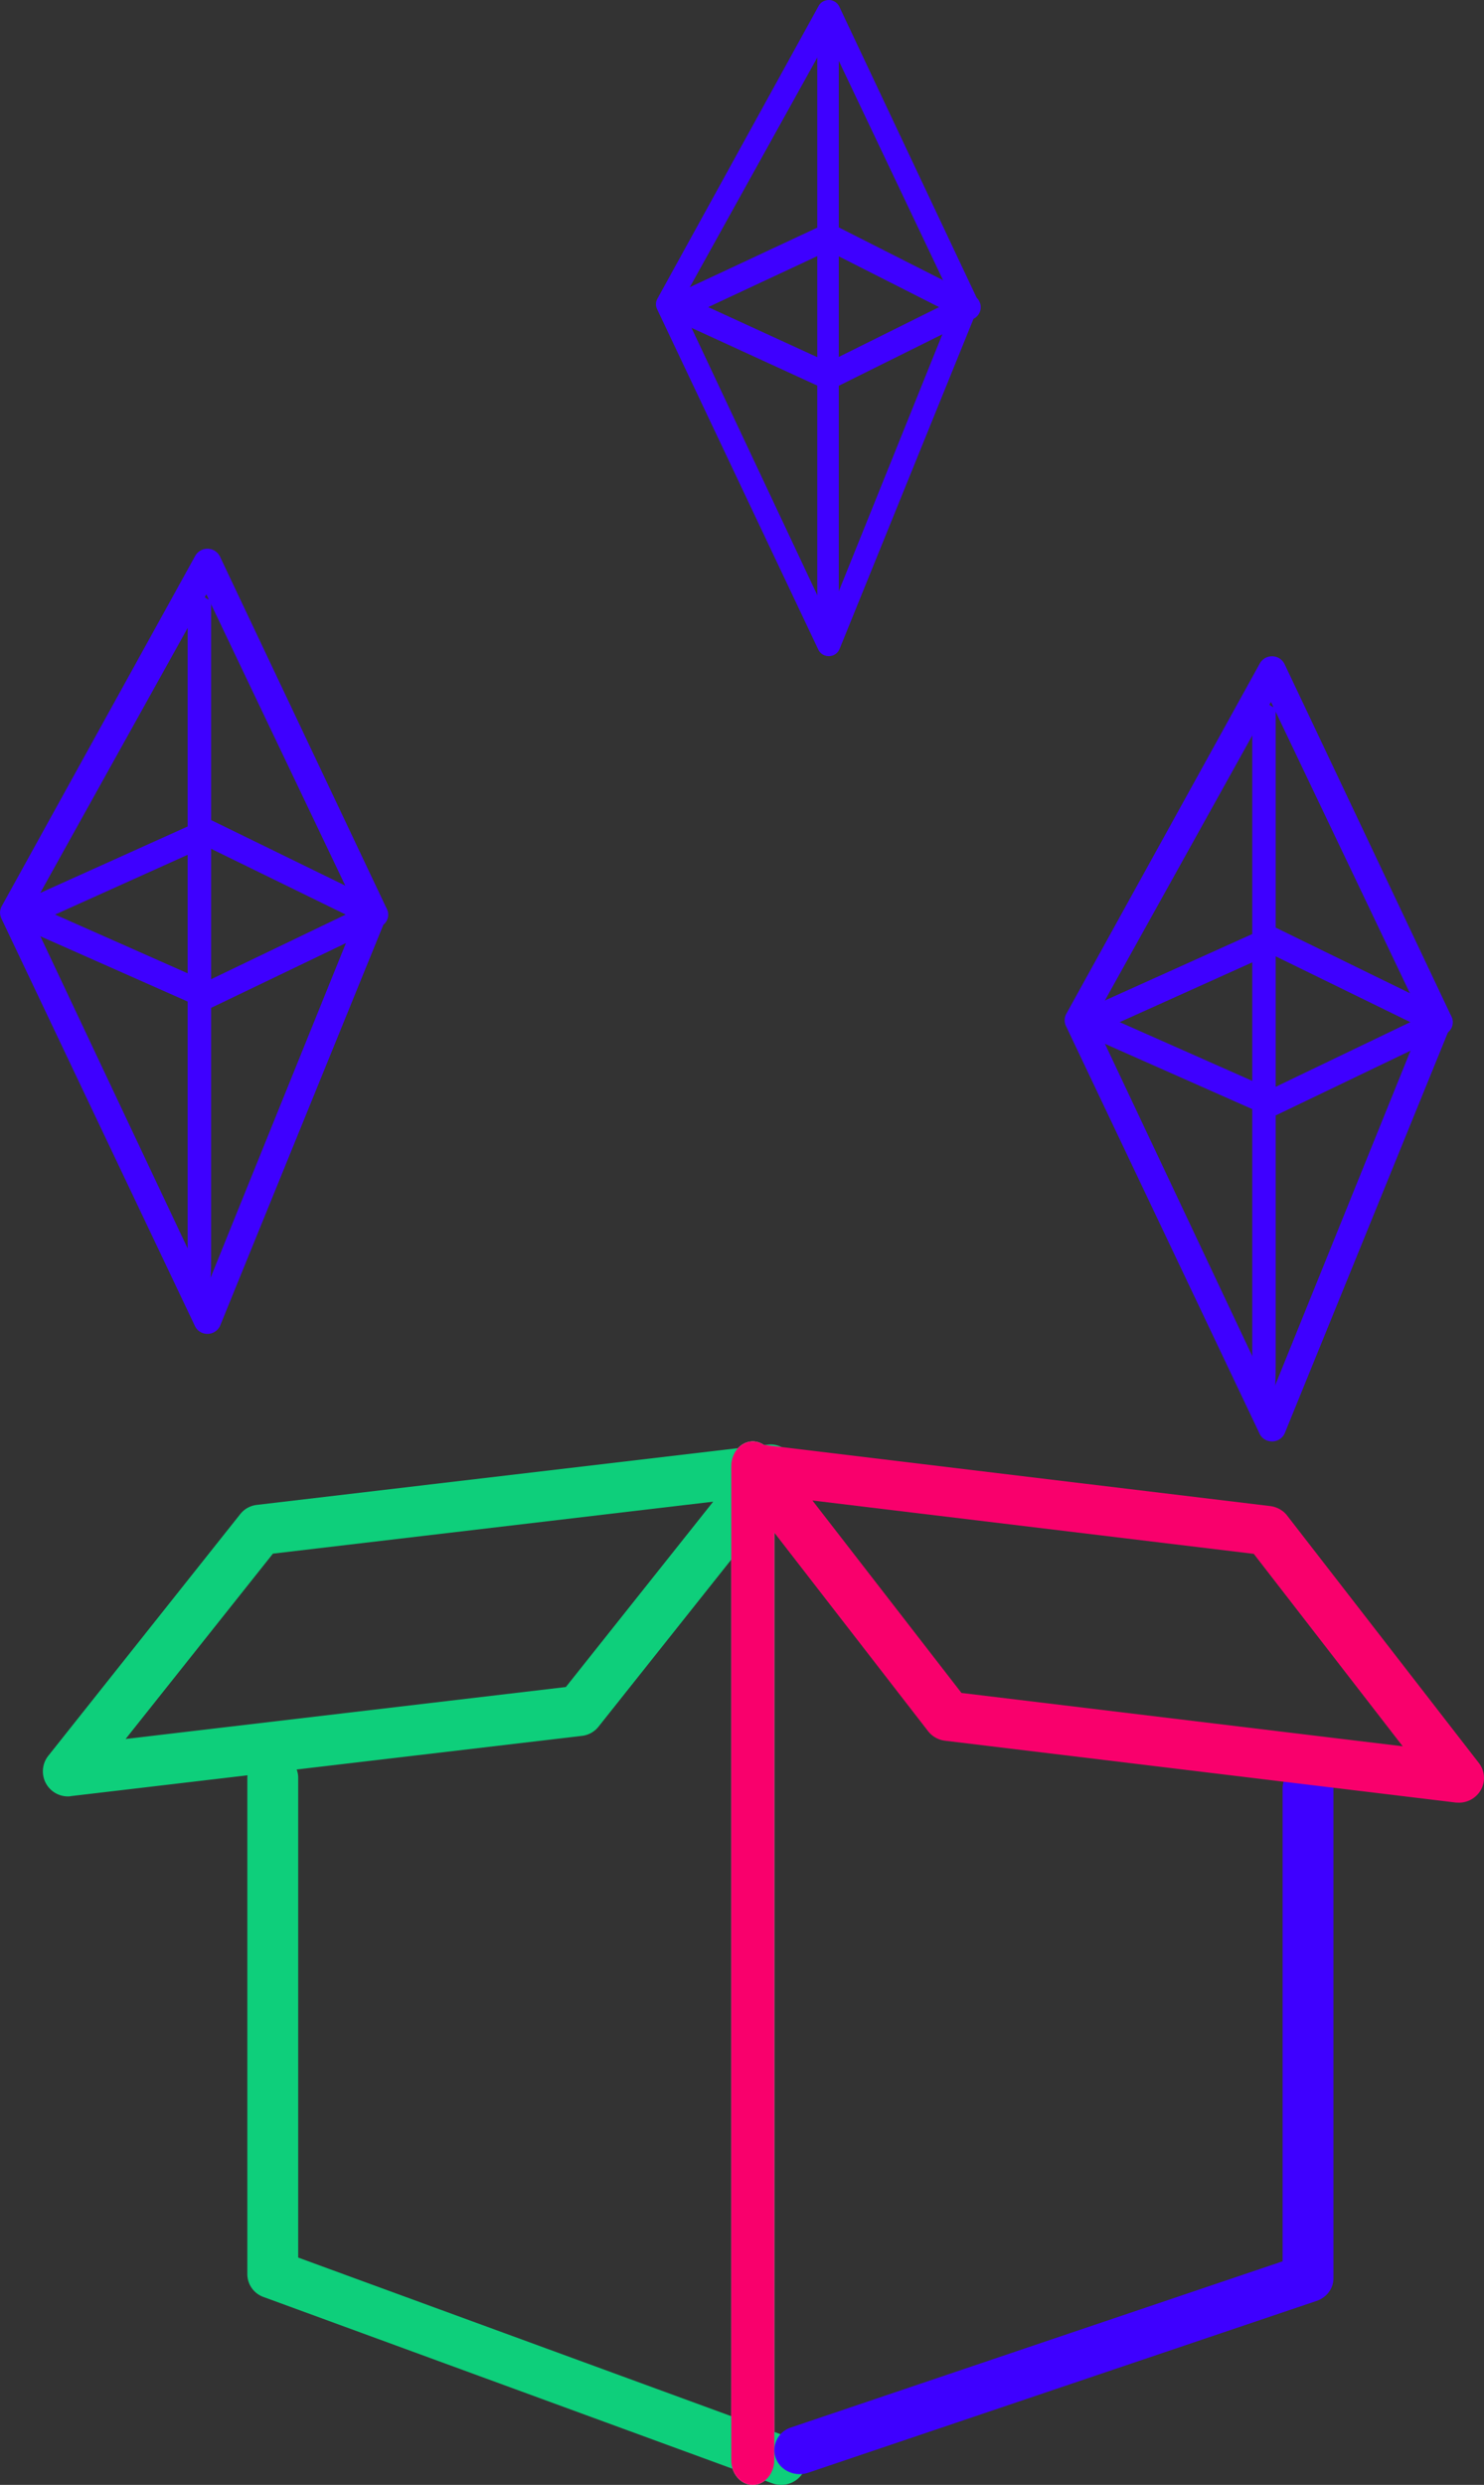 <svg height="231" width="138" xmlns="http://www.w3.org/2000/svg" xmlns:xlink="http://www.w3.org/1999/xlink"><rect width="100%" height="100%" fill="#333333" stroke="none"/><defs><path id="a" d="m318 545c-1.1 0-2-1.03-2-2.31v-92.38c0-1.28.9-2.31 2-2.31s2 1.03 2 2.31v92.38c0 1.28-.9 2.31-2 2.31"/><clipPath id="b"><path d="m248 365h36v73h-36z"/></clipPath><clipPath id="c"><path d="m309 314h30v61h-30z"/></clipPath><clipPath id="d"><path d="m347 375h36v73h-36z"/></clipPath><clipPath id="e"><path d="m252 448.27h70v32.73h-70z"/></clipPath><clipPath id="f"><path d="m316 448.24h70v33.34h-70z"/></clipPath></defs><g transform="translate(-248 -314)"><g clip-path="url(#b)"><path d="m267.28 438c-.48 0-.93-.27-1.14-.7l-18-37.89a1.25 1.25 0 0 1 0-1.13l18-32.58a1.3 1.3 0 0 1 2.33.07l15.43 32.58c.13.32.13.68 0 1l-15.43 37.89c-.2.45-.65.75-1.15.76zm-16.56-39.15 16.47 34.9 14.12-34.9-14.12-29.6z" fill="#3e00ff"/></g><path d="m265.45 430.95v-61.89c0 1.33.49.27 1.1.27.6 0 1.08 1.06 1.08-.27v61.89c0 3.96-.49 5.03-1.09 5.03s-1.09-1.07-1.09-5.03" fill="#3e00ff"/><path d="m250.18 399.03 17.02 7.54 15.7-7.54-15.7-7.67z" style="stroke:#3e00ff;stroke-linecap:round;stroke-linejoin:round;stroke-miterlimit:50;stroke-width:2.4;fill:none"/><g clip-path="url(#c)"><path d="m325.07 375c-.4 0-.78-.22-.96-.58l-15-31.67c-.15-.3-.15-.64 0-.94l15-27.23c.19-.37.56-.59 1-.58.4.01.78.26.95.64l12.85 27.23c.12.26.12.56 0 .83l-12.85 31.66c-.17.38-.54.63-.96.64zm-13.8-32.72 13.73 29.17 11.76-29.17-11.76-24.73z" fill="#3e00ff"/></g><path d="m324 368.8v-51.8c0 1.12.45.23 1 .23s1 .89 1-.23v51.8c0 3.3-.45 4.2-1 4.2s-1-.9-1-4.2" fill="#3e00ff"/><path d="m311 342.56 14.04 6.44 12.96-6.44-12.96-6.56z" style="stroke:#3e00ff;stroke-linecap:round;stroke-linejoin:round;stroke-miterlimit:50;stroke-width:2.4;fill:none"/><g clip-path="url(#d)"><path d="m366.28 448c-.48 0-.93-.27-1.14-.7l-18-37.89a1.25 1.25 0 0 1 0-1.13l18-32.58a1.3 1.3 0 0 1 2.33.07l15.43 32.58c.13.32.13.68 0 1l-15.43 37.89c-.2.45-.65.75-1.15.76zm-16.56-39.15 16.47 34.9 14.12-34.9-14.12-29.6z" fill="#3e00ff"/></g><path d="m364.45 440.95v-61.89c0 1.33.49.27 1.1.27.6 0 1.08 1.06 1.08-.27v61.89c0 3.96-.49 5.03-1.09 5.03s-1.09-1.07-1.09-5.03" fill="#3e00ff"/><path d="m349.18 409.03 17.02 7.54 15.7-7.54-15.7-7.67z" style="stroke:#3e00ff;stroke-linecap:round;stroke-linejoin:round;stroke-miterlimit:50;stroke-width:2.4;fill:none"/><use fill="#fdfdfd" xlink:href="#a"/><path d="m319.8 544.85-47.28-17.31a2.26 2.26 0 0 1 -1.52-2.11v-46.16a2.32 2.32 0 0 1 2.36-2.27c1.3 0 2.37 1.02 2.37 2.27v44.6l45.75 16.75a2.24 2.24 0 0 1 1.36 2.92 2.36 2.36 0 0 1 -2.2 1.46 2.4 2.4 0 0 1 -.84-.15z" fill="#0ecf7b"/><g clip-path="url(#e)"><path d="m254.33 481a2.33 2.33 0 0 1 -1.82-3.8l17.82-22.43c.38-.49.94-.8 1.55-.87l47.51-5.6a2.34 2.34 0 0 1 2.1 3.78l-17.82 22.42c-.38.49-.94.8-1.55.87l-47.51 5.6c-.1.02-.18.03-.28.03zm19.05-22.57-13.7 17.23 40.94-4.83 13.7-17.23z" fill="#0ecf7b"/></g><use fill="#f9006c" xlink:href="#a"/><path d="m322.36 544c-.97 0-1.88-.57-2.22-1.49a2.21 2.21 0 0 1 1.43-2.85l45.7-15.44v-43.98a2.3 2.3 0 0 1 2.37-2.24c1.3 0 2.36 1 2.36 2.24v45.56c0 .94-.63 1.78-1.57 2.1l-47.27 15.97c-.27.09-.53.13-.8.13" fill="#3e00ff"/><g clip-path="url(#f)"><path d="m383.67 481.58-.29-.01-47.52-5.75a2.36 2.36 0 0 1 -1.56-.89l-17.82-23a2.26 2.26 0 0 1 -.17-2.53 2.28 2.28 0 0 1 2.3-1.13l47.52 5.74c.62.08 1.2.4 1.57.89l17.82 22.99c.57.73.64 1.74.17 2.54a2.35 2.35 0 0 1 -2.02 1.15zm-46.26-10.2 41.03 4.96-13.85-17.89-41.04-4.96z" fill="#f9006c"/></g></g></svg>